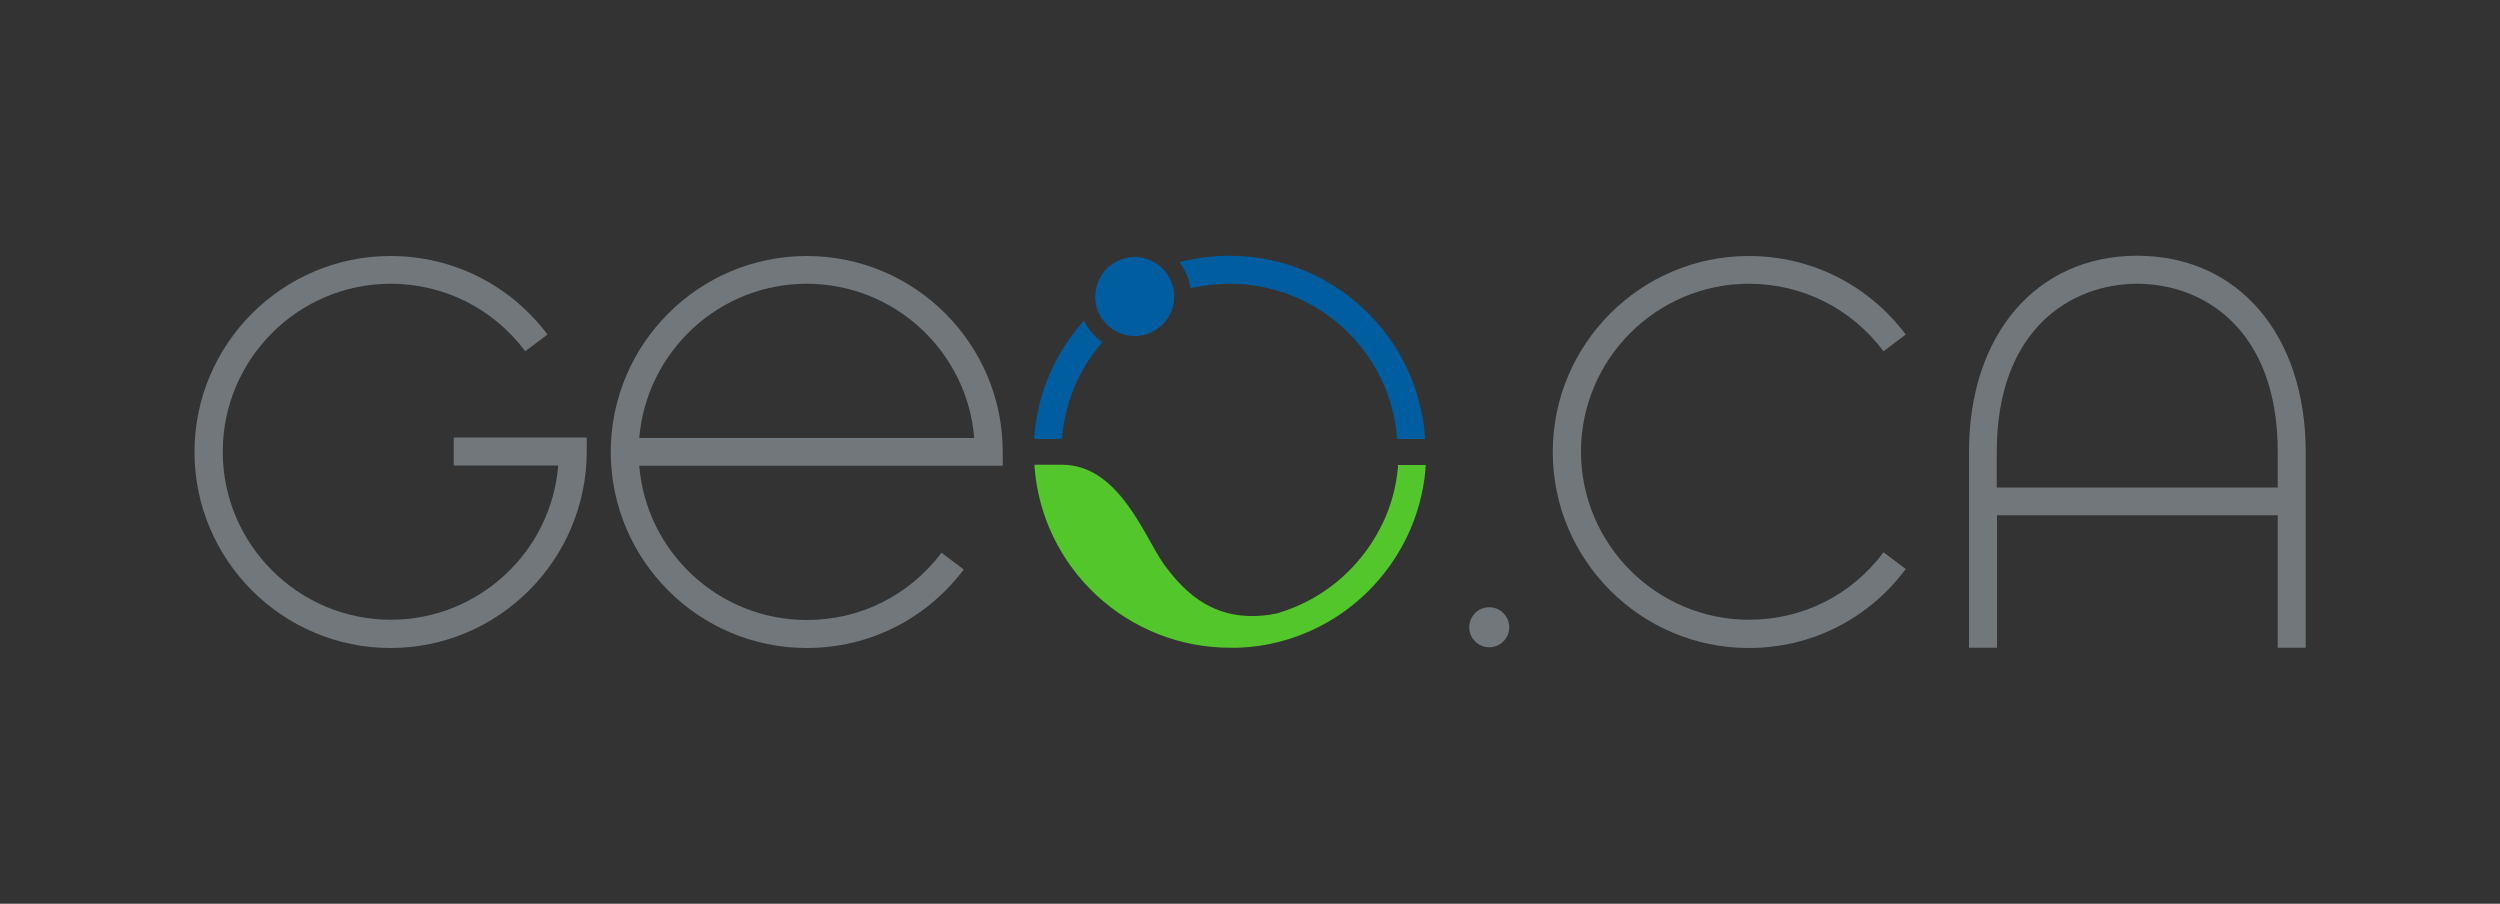 <?xml version="1.0" encoding="utf-8"?>
<!-- Generator: Adobe Illustrator 26.2.0, SVG Export Plug-In . SVG Version: 6.00 Build 0)  -->
<svg version="1.1" id="Layer_1" xmlns="http://www.w3.org/2000/svg" xmlns:xlink="http://www.w3.org/1999/xlink" x="0px" y="0px"
	 viewBox="0 0 1000 361.5" style="enable-background:new 0 0 1000 361.5;" xml:space="preserve">
<rect x="0" y="0" width="1000" height="361.5" fill="#333333" stroke="none"/>
<style type="text/css">
	.st0{fill:#005EA0;}
	.st1{fill:#52C62A;}
	.st2{fill:#71777B;}
	.st3{fill:#72777B;}
	.st4{fill:#FFFFFF;}
	.st5{fill:#71777A;}
	.st6{fill:none;}
</style>
<g>
	<g>
		<g>
			<path class="st0" d="M570.1,175.6h-11.2c-1.3-16.9-8.8-32.5-21.2-44.1c-12.5-11.6-28.7-18-45.8-18c-5.3,0-10.6,0.6-15.7,1.8
				c-0.6-3.9-2.1-7.4-4.4-10.4c6.5-1.7,13.2-2.6,20-2.6c19.9,0,38.9,7.5,53.4,21c14.5,13.5,23.3,31.7,24.8,51.4L570.1,175.6z"/>
		</g>
		<g>
			<path class="st0" d="M440.9,136.9c-9.4,10.8-15,24.3-16.1,38.7h-11.1v-0.8c1.3-17.4,8.3-33.7,19.9-46.5
				C435.3,131.7,437.8,134.7,440.9,136.9z"/>
		</g>
		<g>
			<g>
				<polygon class="st0" points="424.8,175.6 424.8,175.6 424.5,175.6 				"/>
			</g>
		</g>
		<g>
			<g>
				<path class="st1" d="M424.8,185.9h-0.3"/>
			</g>
		</g>
		<g>
			<path class="st2" d="M156.2,259.2c-43.2,0-78.4-35.2-78.4-78.4s35.2-78.4,78.4-78.4c24.9,0,47.8,11.5,62.8,31.4l-8.9,6.7
				c-12.8-17.1-32.5-27-53.8-27c-37.1,0-67.2,30.2-67.2,67.2s30.2,67.2,67.2,67.2c35.2,0,64.2-27.2,67-61.7h-41.8v-11.2h53.2v5.6
				C234.6,224,199.4,259.2,156.2,259.2z"/>
		</g>
		<g>
			<path class="st2" d="M401.1,180.8c0-43.3-35.2-78.4-78.4-78.4s-78.4,35.2-78.4,78.4c0,43.2,35.2,78.4,78.4,78.4
				c24.9,0,47.8-11.5,62.8-31.4l-8.9-6.7c-12.9,17.1-32.5,26.9-53.9,26.9c-35.2,0-64.2-27.2-67-61.7h145.4V180.8z M255.7,175.2
				c2.9-34.5,31.8-61.7,67-61.7s64.2,27.2,67,61.7H255.7z"/>
		</g>
		<g>
			<path class="st0" d="M469.7,118.6c0,8.7-7.1,15.8-15.8,15.8c-3.1,0-5.9-0.9-8.4-2.4c-3.2-2-5.7-5.2-6.8-8.9
				c-0.4-1.4-0.6-2.9-0.6-4.5c0-8.7,7.1-15.8,15.8-15.8c4.2,0,8.1,1.7,10.9,4.4c2.7,2.6,4.5,6.2,4.9,10.1
				C469.7,117.7,469.7,118.1,469.7,118.6z"/>
		</g>
		<g>
			<path class="st1" d="M424.5,185.9h-0.3l-10.5,0"/>
		</g>
		<g>
			<path class="st2" d="M699.5,259.2c-43.2,0-78.4-35.2-78.4-78.4s35.2-78.4,78.4-78.4c24.9,0,47.8,11.5,62.8,31.4l-8.9,6.7
				c-12.8-17.1-32.5-27-53.8-27c-37.1,0-67.2,30.2-67.2,67.2s30.2,67.2,67.2,67.2c21.4,0,41-9.8,53.8-27l8.9,6.7
				C747.3,247.7,724.4,259.2,699.5,259.2z"/>
		</g>
		<g>
			<path class="st2" d="M854.9,102.3c-40.3,0-67.3,31.5-67.3,78.4v78.4h11.2v-53h112.3v53h11.2v-78.4
				C922.2,133.8,895.2,102.3,854.9,102.3z M798.7,195v-14.2c0-49.6,30.2-67.3,56.2-67.3c25.9,0,56.2,17.6,56.2,67.3V195H798.7z"/>
		</g>
		<g>
			<circle class="st3" cx="595.7" cy="250.9" r="8"/>
		</g>
		<g>
			<polygon class="st4" points="424.8,175.6 424.8,175.6 424.5,175.6 			"/>
		</g>
	</g>
	<g>
		<path class="st1" d="M499.8,258.8c10.9-1,21.5-4.4,31-9.8c14.1-8,25.2-20.1,32.2-34.7c3.9-8.3,6.4-17.3,7.2-26.6l0.1-1.7l0,0l0,0
			c0,0,0,0,0,0l-11.1,0v0l0,0.1l0,0.5l0,0.2c-0.7,7.9-2.8,15.6-6.2,22.7c0,0,0,0.1-0.1,0.1c-5.9,12.3-15.6,22.8-27.4,29.5
			c0,0-0.1,0.1-0.1,0.1c-4.6,2.6-9.4,4.6-14.4,6.1c0,0-0.5,0.1-1,0.2c-0.7,0.1-1.4,0.2-2.1,0.4c-21.7,3.1-33.6-8.3-42.2-20
			c-7.6-10.4-17.8-39.9-40.7-40h-0.7l-10.5,0c0,0,0,0.2,0,0.8c1.5,19.7,10.3,37.9,24.8,51.4c14.6,13.5,33.5,21,53.5,21h0.2
			c0.8,0,1.7,0,2.5,0C496.1,259.1,499.8,258.8,499.8,258.8z"/>
		<path class="st5" d="M424.8,185.9h-0.6l-10.5,0"/>
	</g>
	<path class="st6" d="M570.2,185.9c0,0,0,0,0,1"/>
</g>
</svg>
